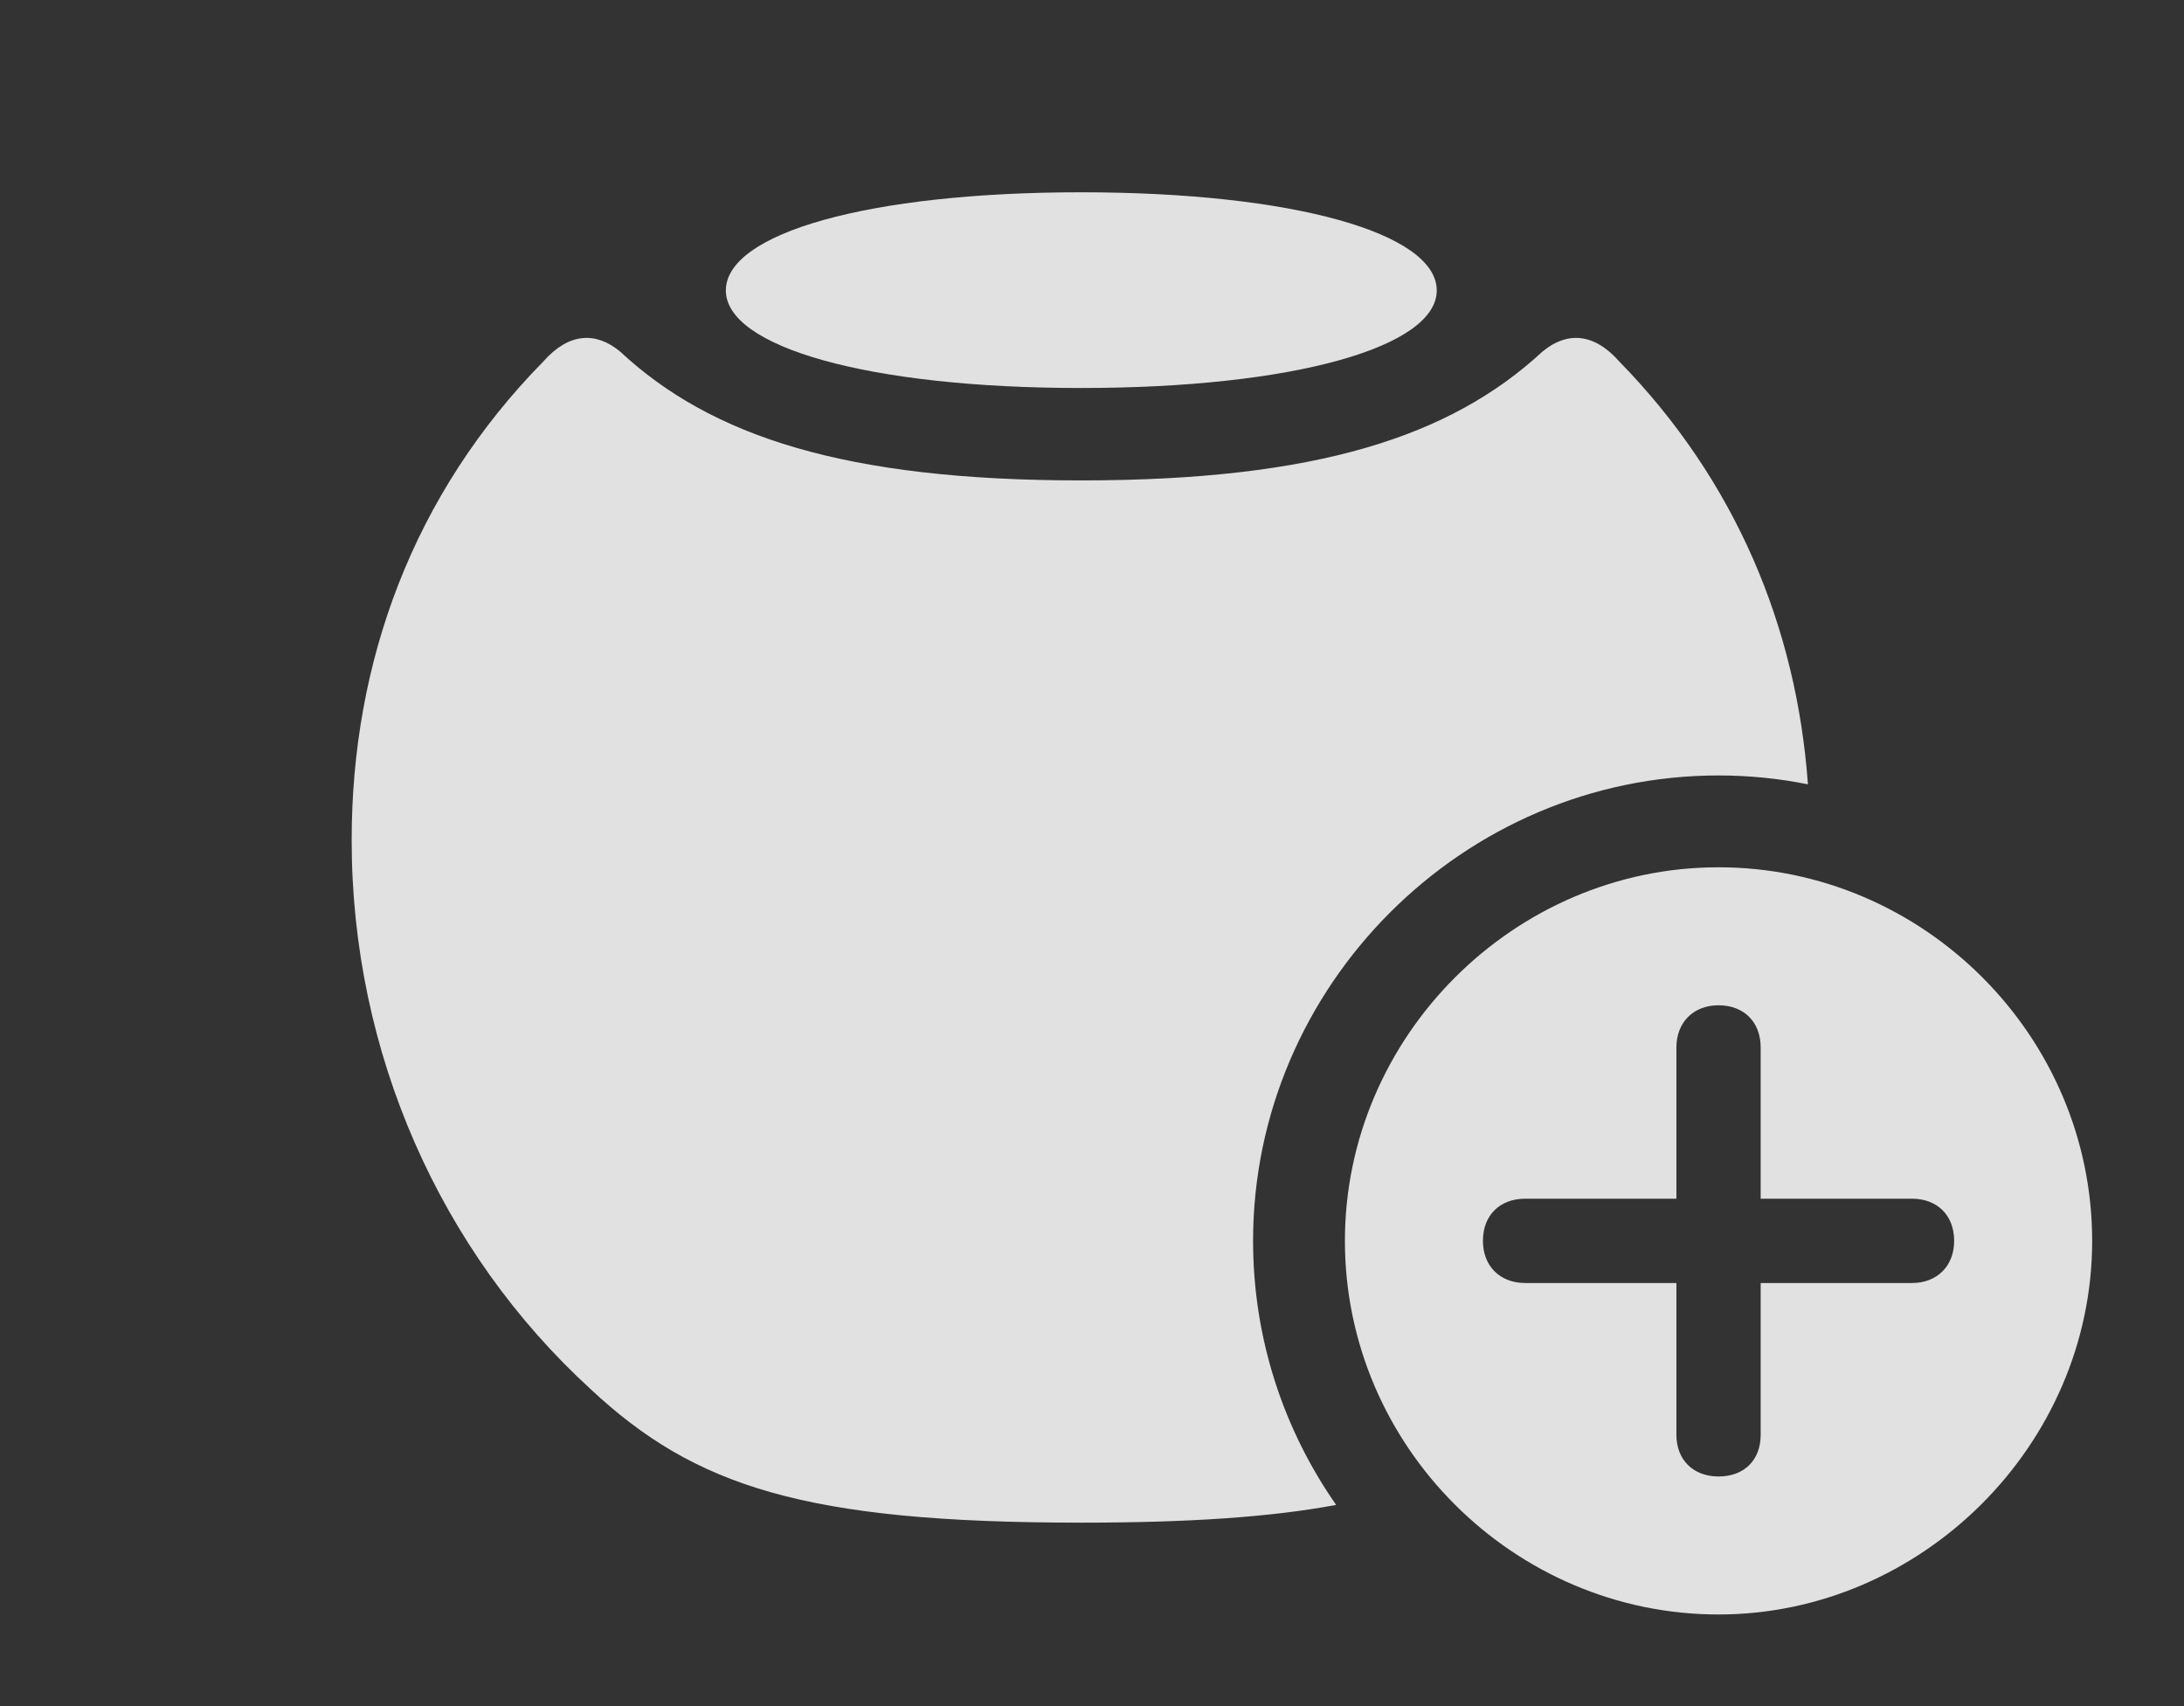 <?xml version="1.0" encoding="UTF-8"?>
<!--Generator: Apple Native CoreSVG 341-->
<!DOCTYPE svg
PUBLIC "-//W3C//DTD SVG 1.1//EN"
       "http://www.w3.org/Graphics/SVG/1.1/DTD/svg11.dtd">
<svg version="1.1" xmlns="http://www.w3.org/2000/svg" xmlns:xlink="http://www.w3.org/1999/xlink" viewBox="0 0 36.934 28.857">
 <rect x="0" y="0" width="36.934" height="28.857" fill="#333333" stroke="none"/>
 <g>
  <rect height="28.857" opacity="0" width="36.934" x="0" y="0"/>
  <path d="M27.383 6.113C29.349 8.123 30.384 10.609 30.574 13.265C30.085 13.166 29.579 13.115 29.062 13.115C24.746 13.115 21.191 16.67 21.191 20.986C21.191 22.642 21.71 24.182 22.596 25.452C21.478 25.66 20.092 25.752 18.281 25.752C13.604 25.752 11.748 25.137 9.99 23.496C7.451 21.172 5.947 17.812 5.947 14.209C5.947 11.201 6.982 8.359 9.189 6.113C9.619 5.625 10.078 5.605 10.488 5.947C12.031 7.383 14.297 8.125 18.281 8.125C22.266 8.125 24.531 7.383 26.084 5.947C26.494 5.605 26.953 5.625 27.383 6.113Z" fill="white" fill-opacity="0.85"/>
  <path d="M24.297 4.912C24.297 5.869 21.875 6.562 18.281 6.562C14.688 6.562 12.275 5.869 12.275 4.912C12.275 3.945 14.688 3.252 18.281 3.252C21.875 3.252 24.297 3.945 24.297 4.912Z" fill="white" fill-opacity="0.85"/>
  <path d="M35.381 20.986C35.381 24.443 32.49 27.305 29.062 27.305C25.605 27.305 22.744 24.463 22.744 20.986C22.744 17.529 25.605 14.668 29.062 14.668C32.529 14.668 35.381 17.52 35.381 20.986ZM28.35 17.715L28.35 20.273L25.791 20.273C25.371 20.273 25.078 20.547 25.078 20.986C25.078 21.416 25.371 21.699 25.791 21.699L28.35 21.699L28.35 24.268C28.35 24.688 28.633 24.971 29.062 24.971C29.502 24.971 29.775 24.688 29.775 24.268L29.775 21.699L32.334 21.699C32.754 21.699 33.047 21.416 33.047 20.986C33.047 20.547 32.754 20.273 32.334 20.273L29.775 20.273L29.775 17.715C29.775 17.295 29.502 17.002 29.062 17.002C28.633 17.002 28.35 17.295 28.35 17.715Z" fill="white" fill-opacity="0.85"/>
 </g>
</svg>
